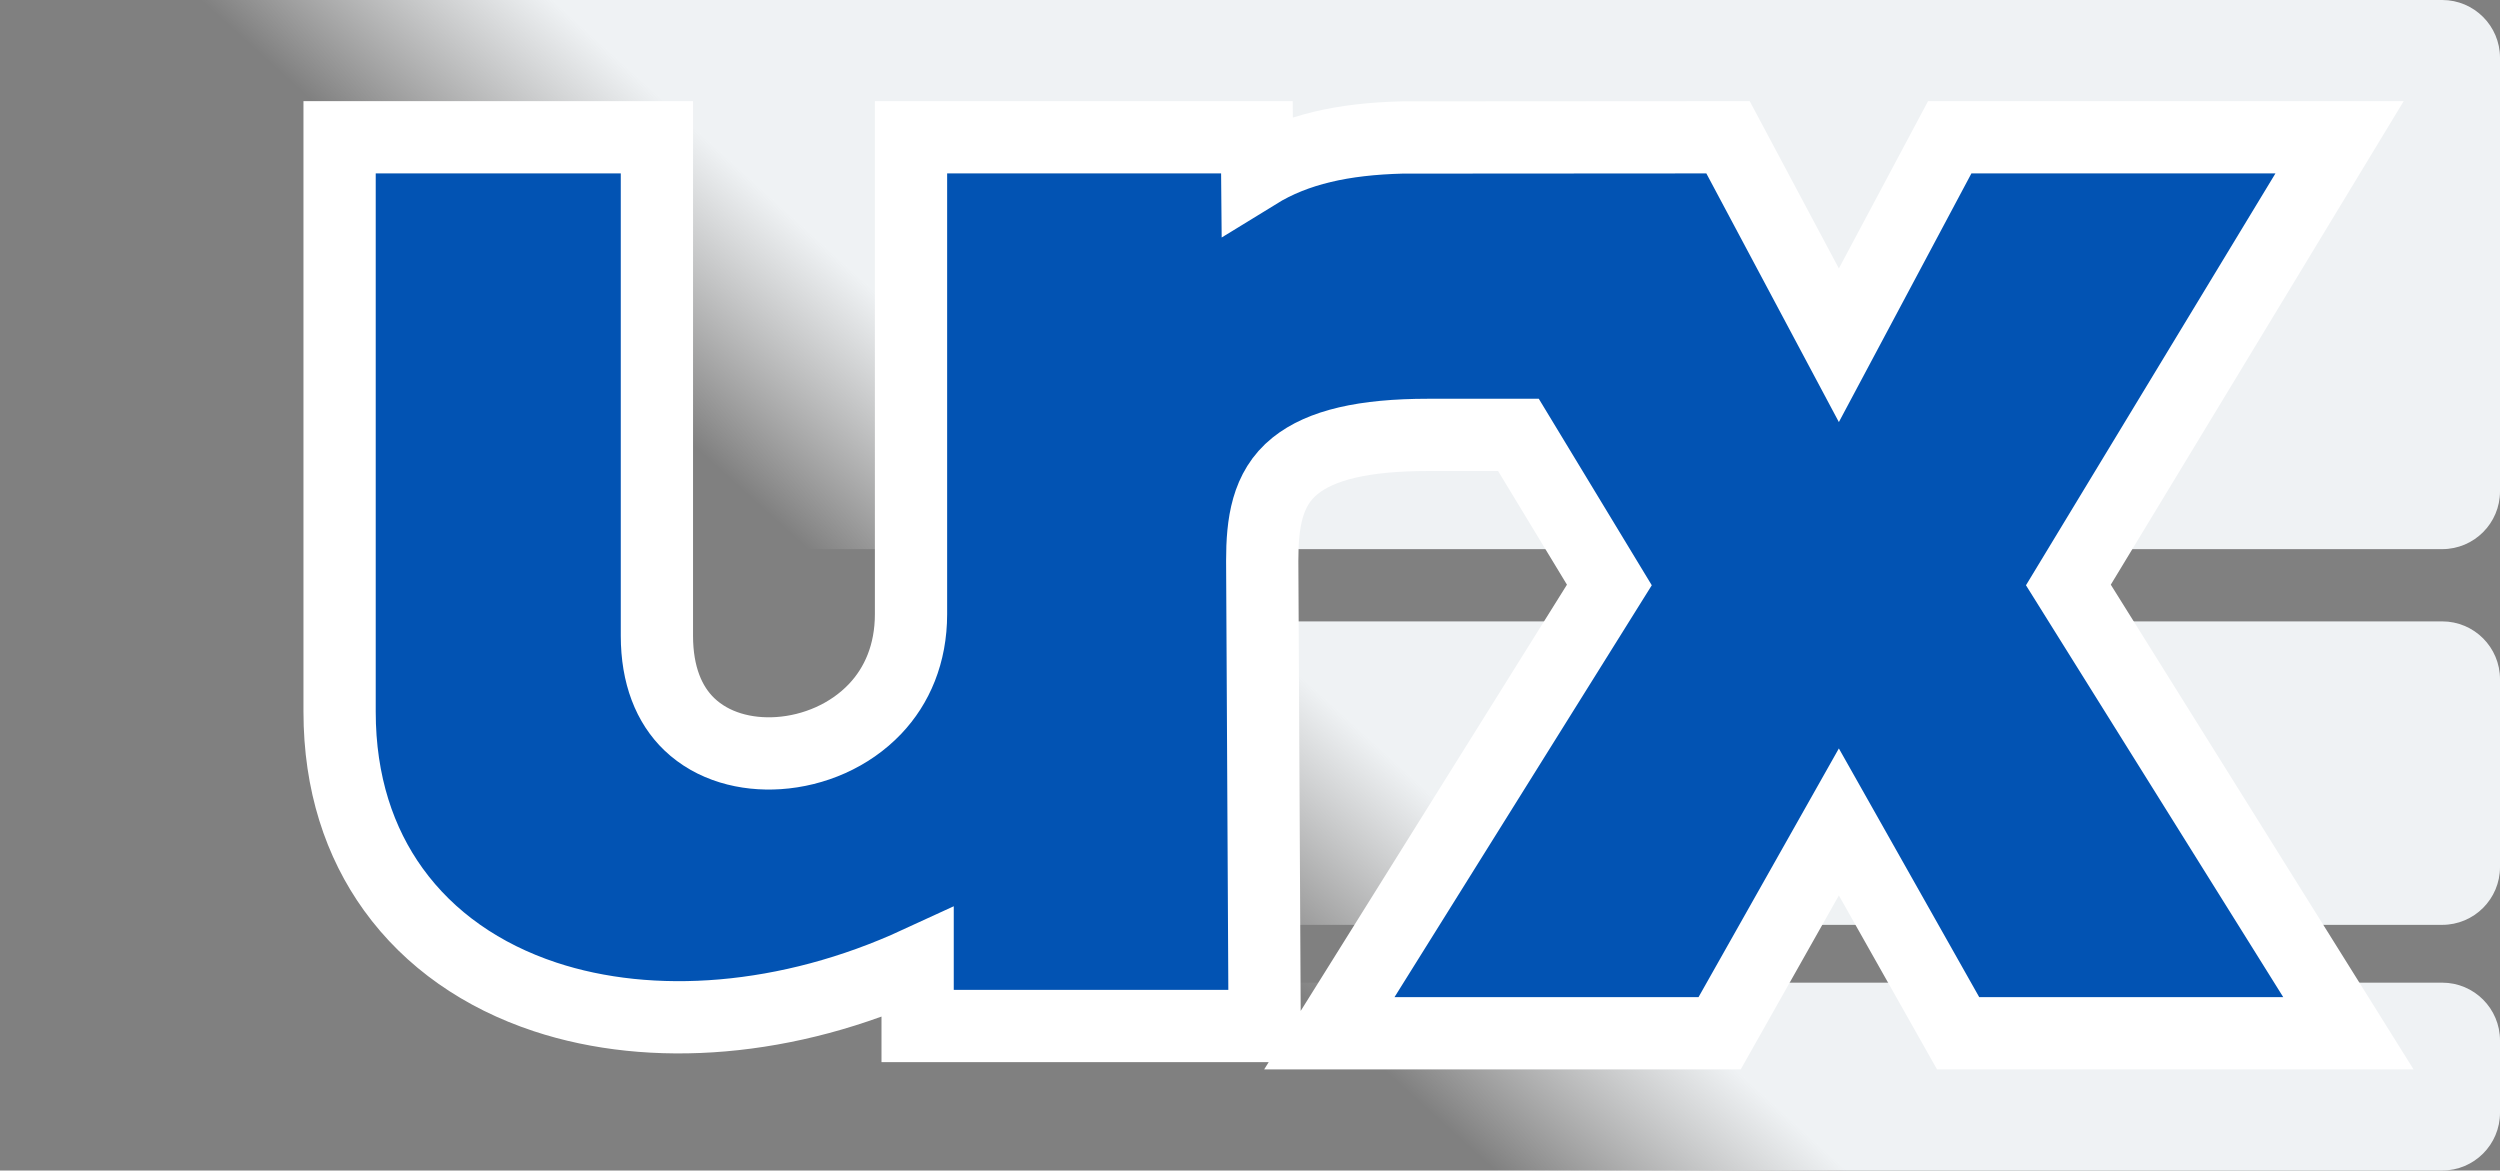 <?xml version="1.0" encoding="UTF-8"?>
<svg width="173px" height="81px" viewBox="0 0 173 81" version="1.1" xmlns="http://www.w3.org/2000/svg" xmlns:xlink="http://www.w3.org/1999/xlink">
    <rect x="0" y="0" width="173" height="81" fill="#808080" stroke="none"/>
    <title>logo</title>
    <defs>
        <linearGradient x1="38.889%" y1="59.502%" x2="50%" y2="53.796%" id="linearGradient-1">
            <stop stop-color="#FFFFFF" stop-opacity="0" offset="0%"></stop>
            <stop stop-color="#EFF2F4" offset="100%"></stop>
        </linearGradient>
    </defs>
    <g id="Page-1" stroke="none" stroke-width="1" fill="none" fill-rule="evenodd">
        <g id="Desktop-HD-Copy" transform="translate(-148, -823)">
            <g id="logo" transform="translate(148, 823)">
                <path d="M169,68 C171.209,68 173,69.791 173,72 L173,77 C173,79.209 171.209,81 169,81 L4,81 C1.791,81 2.705415e-16,79.209 0,77 L0,72 C-2.705415e-16,69.791 1.791,68 4,68 L169,68 Z M169,43 C171.209,43 173,44.791 173,47 L173,60 C173,62.209 171.209,64 169,64 L4,64 C1.791,64 2.705415e-16,62.209 0,60 L0,47 C-2.705415e-16,44.791 1.791,43 4,43 L169,43 Z M169,0 C171.209,-4.05812251e-16 173,1.791 173,4 L173,34 C173,36.209 171.209,38 169,38 L4,38 C1.791,38 2.705415e-16,36.209 0,34 L0,4 C-2.705415e-16,1.791 1.791,4.05812251e-16 4,0 L169,0 Z" id="Combined-Shape" fill="url(#linearGradient-1)"></path>
                <path d="M119.579,9.499 L127.25,23.892 L134.921,9.5 L161.898,9.5 L143.132,40.48 L162.509,71.5 L135.501,71.5 L127.25,56.879 L118.999,71.5 L91.991,71.5 L111.368,40.48 L105.076,30.094 L98.846,30.094 C94.346,30.094 91.414,30.799 89.625,32.233 C87.65,33.817 87.347,36.241 87.346,38.814 L87.346,38.814 L87.513,71 L63.5,71 L63.5,66.618 C54.549,70.744 45.092,71.426 37.718,68.984 C33.377,67.546 29.733,65.038 27.216,61.542 C24.885,58.306 23.5,54.208 23.5,49.25 L23.5,49.25 L23.5,9.5 L45.458,9.5 L45.458,44 C45.458,46.715 46.29,48.766 47.702,50.118 C49.319,51.665 51.604,52.266 53.874,52.115 C56.321,51.952 58.791,50.914 60.557,49.056 C62.076,47.457 63.042,45.245 63.042,42.5 L63.042,42.5 L63.042,9.5 L86.978,9.5 L87,11.986 C89.706,10.321 92.961,9.62 97.013,9.514 L97.013,9.514 L119.579,9.499 Z" id="Combined-Shape-Copy-3" stroke="#FFFFFF" stroke-width="5" fill="#0253B3"></path>
            </g>
        </g>
    </g>
</svg>